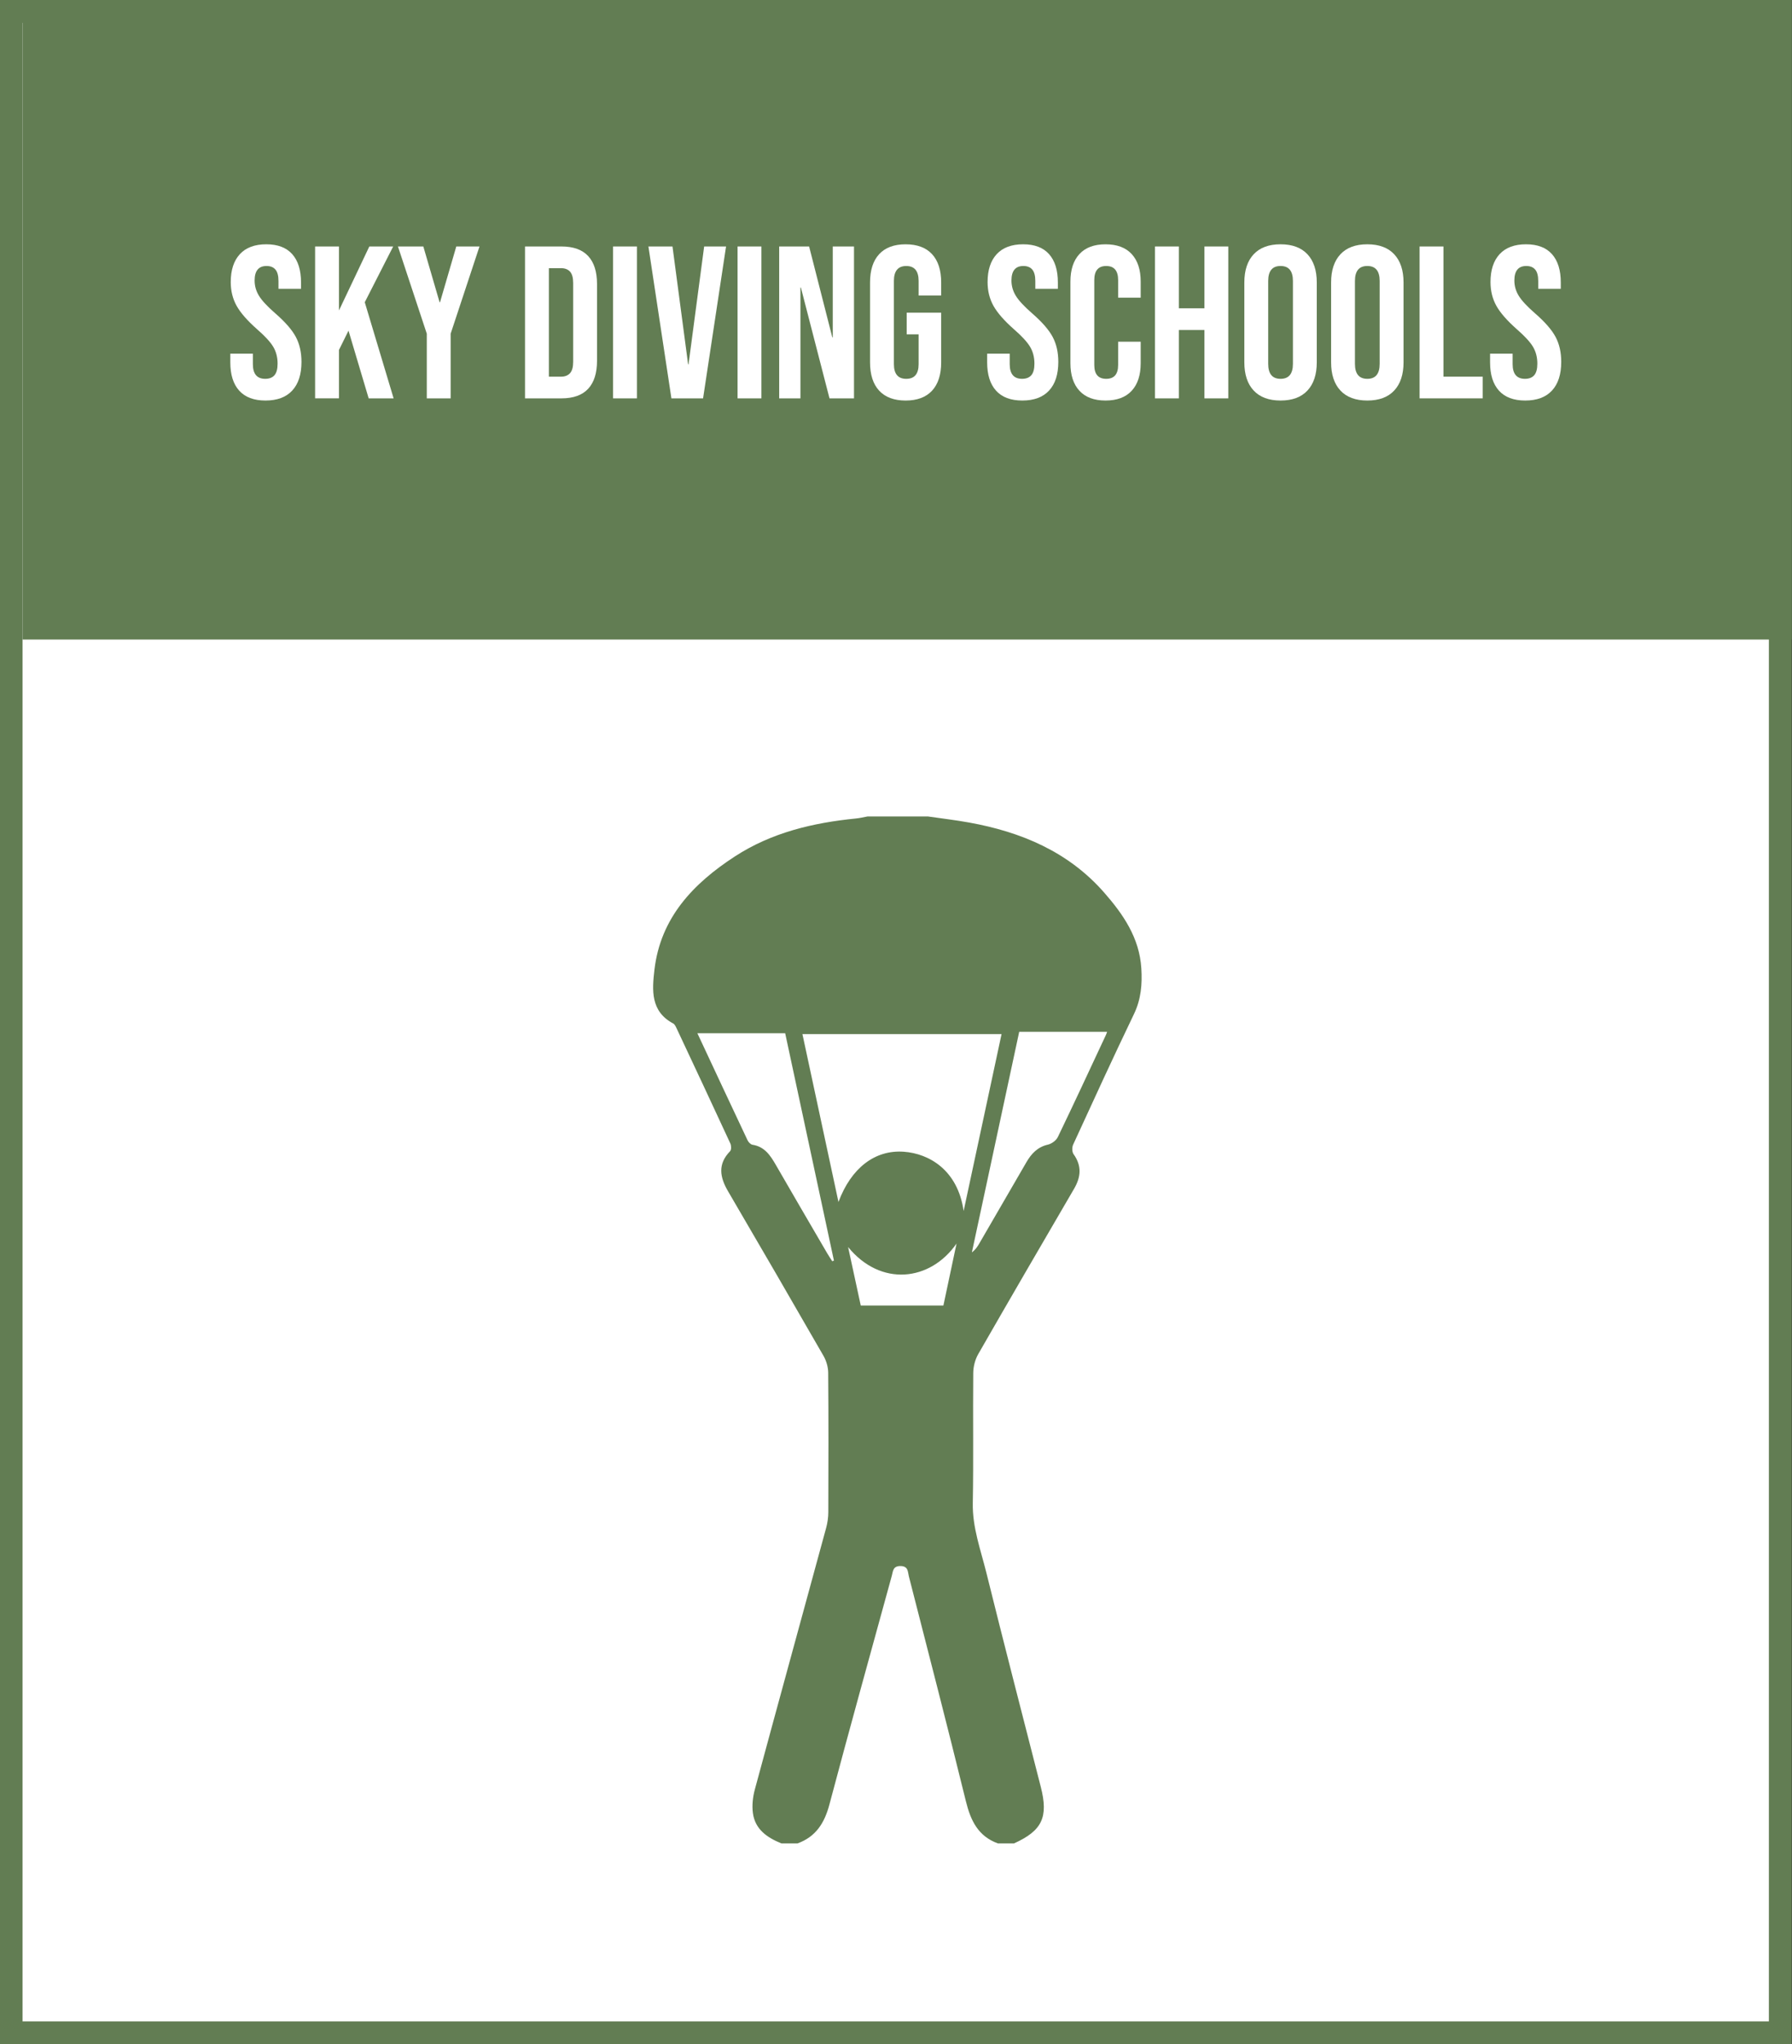 <?xml version="1.0" encoding="utf-8"?>
<!-- Generator: Adobe Illustrator 16.0.0, SVG Export Plug-In . SVG Version: 6.00 Build 0)  -->
<!DOCTYPE svg PUBLIC "-//W3C//DTD SVG 1.1//EN" "http://www.w3.org/Graphics/SVG/1.1/DTD/svg11.dtd">
<svg version="1.1" id="Layer_1" xmlns="http://www.w3.org/2000/svg" xmlns:xlink="http://www.w3.org/1999/xlink" x="0px" y="0px"
	 width="157px" height="179px" viewBox="0 0 157 179" enable-background="new 0 0 157 179" xml:space="preserve">
<rect x="0" y="0" width="157" height="179" fill="#333333" stroke="none"/>
<rect x="0.975" y="1" fill-rule="evenodd" clip-rule="evenodd" fill="#FFFFFF" stroke="#627D53" stroke-width="2" stroke-miterlimit="10" width="155" height="177"/>
<rect x="1.975" fill-rule="evenodd" clip-rule="evenodd" fill="#627D53" width="155" height="56"/>
<g>
	<path fill="#FFFFFF" d="M20.957,34.207c-0.52-0.576-0.779-1.402-0.779-2.479v-0.761h1.976v0.912c0,0.861,0.361,1.292,1.083,1.292
		c0.354,0,0.624-0.104,0.808-0.313c0.183-0.209,0.275-0.548,0.275-1.017c0-0.557-0.127-1.048-0.38-1.473
		c-0.254-0.424-0.722-0.934-1.406-1.529c-0.861-0.76-1.463-1.447-1.805-2.062c-0.342-0.614-0.513-1.308-0.513-2.081
		c0-1.051,0.266-1.864,0.798-2.441c0.532-0.576,1.305-0.864,2.318-0.864c1,0,1.758,0.288,2.271,0.864
		c0.513,0.577,0.77,1.403,0.77,2.48v0.551h-1.976v-0.684c0-0.457-0.089-0.789-0.266-0.998c-0.178-0.209-0.437-0.313-0.779-0.313
		c-0.697,0-1.045,0.425-1.045,1.272c0,0.482,0.13,0.932,0.39,1.35c0.259,0.418,0.731,0.924,1.416,1.52
		c0.874,0.76,1.476,1.451,1.805,2.071c0.33,0.62,0.494,1.349,0.494,2.185c0,1.09-0.269,1.926-0.808,2.508
		c-0.538,0.584-1.32,0.875-2.346,0.875C22.243,35.072,21.477,34.783,20.957,34.207z"/>
	<path fill="#FFFFFF" d="M27.607,21.582h2.09v5.605l2.66-5.605h2.09l-2.489,4.883l2.527,8.417H32.3l-1.767-5.929l-0.836,1.691v4.237
		h-2.09V21.582z"/>
	<path fill="#FFFFFF" d="M37.392,29.22l-2.527-7.638h2.223l1.425,4.883h0.038l1.425-4.883h2.033l-2.527,7.638v5.662h-2.09V29.22z"/>
	<path fill="#FFFFFF" d="M45.998,21.582h3.192c1.038,0,1.817,0.279,2.337,0.836c0.519,0.558,0.779,1.375,0.779,2.451v6.726
		c0,1.077-0.26,1.894-0.779,2.451c-0.52,0.558-1.299,0.836-2.337,0.836h-3.192V21.582z M49.152,32.982
		c0.342,0,0.604-0.102,0.789-0.305c0.183-0.202,0.275-0.531,0.275-0.988v-6.916c0-0.455-0.092-0.785-0.275-0.988
		c-0.184-0.201-0.447-0.303-0.789-0.303h-1.064v9.5H49.152z"/>
	<path fill="#FFFFFF" d="M53.712,21.582h2.09v13.3h-2.09V21.582z"/>
	<path fill="#FFFFFF" d="M56.809,21.582h2.109l1.368,10.316h0.038l1.368-10.316h1.919l-2.014,13.3h-2.774L56.809,21.582z"/>
	<path fill="#FFFFFF" d="M64.618,21.582h2.09v13.3h-2.09V21.582z"/>
	<path fill="#FFFFFF" d="M68.266,21.582h2.622l2.033,7.961h0.038v-7.961h1.862v13.3h-2.147l-2.508-9.709h-0.038v9.709h-1.862V21.582
		z"/>
	<path fill="#FFFFFF" d="M77.024,34.207c-0.532-0.576-0.798-1.402-0.798-2.479v-6.992c0-1.077,0.266-1.903,0.798-2.48
		c0.532-0.576,1.305-0.864,2.318-0.864c1.013,0,1.786,0.288,2.318,0.864c0.532,0.577,0.798,1.403,0.798,2.48v1.14h-1.976v-1.272
		c0-0.875-0.361-1.312-1.083-1.312c-0.722,0-1.083,0.437-1.083,1.312v7.276c0,0.861,0.361,1.292,1.083,1.292
		c0.722,0,1.083-0.431,1.083-1.292v-2.603h-1.045v-1.9h3.021v4.352c0,1.076-0.266,1.902-0.798,2.479
		c-0.532,0.576-1.305,0.865-2.318,0.865C78.329,35.072,77.557,34.783,77.024,34.207z"/>
	<path fill="#FFFFFF" d="M87.265,34.207c-0.52-0.576-0.779-1.402-0.779-2.479v-0.761h1.976v0.912c0,0.861,0.361,1.292,1.083,1.292
		c0.354,0,0.624-0.104,0.808-0.313c0.183-0.209,0.275-0.548,0.275-1.017c0-0.557-0.127-1.048-0.38-1.473
		c-0.254-0.424-0.722-0.934-1.406-1.529c-0.861-0.76-1.463-1.447-1.805-2.062c-0.342-0.614-0.513-1.308-0.513-2.081
		c0-1.051,0.266-1.864,0.798-2.441c0.532-0.576,1.305-0.864,2.318-0.864c1,0,1.758,0.288,2.271,0.864
		c0.513,0.577,0.77,1.403,0.77,2.48v0.551h-1.976v-0.684c0-0.457-0.089-0.789-0.266-0.998c-0.178-0.209-0.437-0.313-0.779-0.313
		c-0.697,0-1.045,0.425-1.045,1.272c0,0.482,0.13,0.932,0.39,1.35c0.259,0.418,0.731,0.924,1.416,1.52
		c0.874,0.76,1.476,1.451,1.805,2.071c0.33,0.62,0.494,1.349,0.494,2.185c0,1.09-0.269,1.926-0.808,2.508
		c-0.538,0.584-1.32,0.875-2.346,0.875C88.55,35.072,87.784,34.783,87.265,34.207z"/>
	<path fill="#FFFFFF" d="M94.57,34.217c-0.526-0.57-0.789-1.374-0.789-2.413V24.66c0-1.039,0.263-1.844,0.789-2.413
		c0.525-0.57,1.289-0.855,2.29-0.855c1,0,1.764,0.285,2.29,0.855c0.525,0.569,0.788,1.374,0.788,2.413v1.406h-1.976v-1.539
		c0-0.824-0.349-1.235-1.045-1.235c-0.696,0-1.045,0.411-1.045,1.235v7.429c0,0.811,0.349,1.216,1.045,1.216
		c0.697,0,1.045-0.405,1.045-1.216v-2.033h1.976v1.881c0,1.039-0.263,1.843-0.788,2.413c-0.526,0.57-1.289,0.855-2.29,0.855
		C95.859,35.072,95.096,34.787,94.57,34.217z"/>
	<path fill="#FFFFFF" d="M101.191,21.582h2.09v5.415h2.242v-5.415h2.09v13.3h-2.09v-5.985h-2.242v5.985h-2.09V21.582z"/>
	<path fill="#FFFFFF" d="M109.836,34.197c-0.544-0.582-0.817-1.405-0.817-2.469v-6.992c0-1.064,0.272-1.888,0.817-2.471
		c0.544-0.582,1.33-0.874,2.356-0.874c1.026,0,1.812,0.292,2.356,0.874c0.545,0.583,0.817,1.406,0.817,2.471v6.992
		c0,1.063-0.272,1.887-0.817,2.469c-0.544,0.584-1.33,0.875-2.356,0.875C111.167,35.072,110.381,34.781,109.836,34.197z
		 M113.275,31.861v-7.258c0-0.875-0.361-1.312-1.083-1.312c-0.722,0-1.083,0.437-1.083,1.312v7.258c0,0.873,0.361,1.311,1.083,1.311
		C112.915,33.172,113.275,32.734,113.275,31.861z"/>
	<path fill="#FFFFFF" d="M117.437,34.197c-0.544-0.582-0.817-1.405-0.817-2.469v-6.992c0-1.064,0.272-1.888,0.817-2.471
		c0.544-0.582,1.33-0.874,2.356-0.874c1.026,0,1.812,0.292,2.356,0.874c0.545,0.583,0.817,1.406,0.817,2.471v6.992
		c0,1.063-0.272,1.887-0.817,2.469c-0.544,0.584-1.33,0.875-2.356,0.875C118.767,35.072,117.981,34.781,117.437,34.197z
		 M120.875,31.861v-7.258c0-0.875-0.361-1.312-1.083-1.312c-0.722,0-1.083,0.437-1.083,1.312v7.258c0,0.873,0.361,1.311,1.083,1.311
		C120.515,33.172,120.875,32.734,120.875,31.861z"/>
	<path fill="#FFFFFF" d="M124.372,21.582h2.09v11.4h3.439v1.899h-5.529V21.582z"/>
	<path fill="#FFFFFF" d="M131.326,34.207c-0.52-0.576-0.779-1.402-0.779-2.479v-0.761h1.976v0.912c0,0.861,0.361,1.292,1.083,1.292
		c0.354,0,0.624-0.104,0.808-0.313c0.183-0.209,0.275-0.548,0.275-1.017c0-0.557-0.127-1.048-0.38-1.473
		c-0.254-0.424-0.722-0.934-1.406-1.529c-0.861-0.76-1.463-1.447-1.805-2.062c-0.342-0.614-0.513-1.308-0.513-2.081
		c0-1.051,0.266-1.864,0.798-2.441c0.532-0.576,1.305-0.864,2.318-0.864c1,0,1.758,0.288,2.271,0.864
		c0.513,0.577,0.77,1.403,0.77,2.48v0.551h-1.976v-0.684c0-0.457-0.089-0.789-0.266-0.998c-0.178-0.209-0.437-0.313-0.779-0.313
		c-0.697,0-1.045,0.425-1.045,1.272c0,0.482,0.13,0.932,0.39,1.35c0.259,0.418,0.731,0.924,1.416,1.52
		c0.874,0.76,1.476,1.451,1.805,2.071c0.33,0.62,0.494,1.349,0.494,2.185c0,1.09-0.269,1.926-0.808,2.508
		c-0.538,0.584-1.32,0.875-2.346,0.875C132.611,35.072,131.845,34.783,131.326,34.207z"/>
</g>
<g>
	<path fill-rule="evenodd" clip-rule="evenodd" fill="#627D53" d="M81.284,71.49c1.208,0.176,2.422,0.317,3.622,0.534
		c4.57,0.825,8.699,2.56,11.828,6.129c1.667,1.9,3.095,3.965,3.26,6.641c0.085,1.392-0.021,2.702-0.645,3.999
		c-1.822,3.79-3.575,7.613-5.33,11.436c-0.106,0.23-0.102,0.641,0.038,0.834c0.731,1.018,0.647,1.997,0.046,3.027
		c-2.812,4.821-5.624,9.643-8.401,14.484c-0.273,0.478-0.43,1.09-0.435,1.642c-0.037,3.802,0.03,7.606-0.04,11.408
		c-0.039,2.13,0.69,4.079,1.187,6.08c1.552,6.264,3.172,12.512,4.771,18.764c0.678,2.65,0.124,3.83-2.348,4.948
		c-0.469,0-0.937,0-1.405,0c-1.737-0.623-2.393-2-2.809-3.691c-1.619-6.582-3.318-13.143-5-19.709
		c-0.098-0.38-0.036-0.88-0.728-0.888c-0.671-0.008-0.654,0.455-0.762,0.848c-1.834,6.677-3.691,13.346-5.469,20.037
		c-0.43,1.62-1.188,2.823-2.797,3.403c-0.469,0-0.937,0-1.405,0c-1.243-0.504-2.309-1.223-2.5-2.658
		c-0.089-0.67-0.009-1.402,0.168-2.06c2.067-7.643,4.169-15.275,6.25-22.914c0.121-0.445,0.188-0.919,0.189-1.38
		c0.015-4.068,0.022-8.136-0.01-12.204c-0.004-0.495-0.163-1.042-0.411-1.474c-2.767-4.815-5.558-9.619-8.363-14.413
		c-0.721-1.231-0.925-2.377,0.178-3.509c0.12-0.122,0.11-0.488,0.022-0.678c-1.557-3.369-3.134-6.729-4.711-10.087
		c-0.073-0.155-0.162-0.349-0.298-0.421c-1.993-1.06-1.846-2.92-1.642-4.688c0.529-4.576,3.413-7.575,7.054-9.941
		c3.208-2.086,6.843-2.947,10.61-3.32c0.341-0.033,0.676-0.118,1.014-0.179C77.771,71.49,79.528,71.49,81.284,71.49z M70.302,90.549
		c1.064,4.955,2.111,9.828,3.158,14.701c1.103-2.964,3.189-4.587,5.732-4.399c2.199,0.161,4.721,1.593,5.233,5.19
		c1.105-5.15,2.209-10.301,3.323-15.492 M68.791,90.476c-2.576,0-5.101,0-7.692,0c1.473,3.149,2.929,6.269,4.4,9.38
		c0.077,0.163,0.267,0.357,0.429,0.383c1.056,0.165,1.561,0.927,2.04,1.758c1.488,2.584,2.995,5.156,4.497,7.732
		c0.141,0.242,0.3,0.475,0.451,0.711c0.049-0.02,0.098-0.039,0.146-0.059C71.643,103.769,70.224,97.157,68.791,90.476z
		 M89.294,90.349c-1.412,6.576-2.778,12.942-4.145,19.31c0.3-0.218,0.476-0.479,0.634-0.751c1.38-2.374,2.76-4.747,4.133-7.124
		c0.438-0.76,0.98-1.348,1.897-1.557c0.328-0.075,0.723-0.366,0.867-0.665c1.433-2.971,2.821-5.964,4.218-8.951
		c0.065-0.139,0.105-0.289,0.096-0.262C94.424,90.349,91.871,90.349,89.294,90.349z M83.804,108.889
		c-2.306,3.317-6.641,3.807-9.5,0.307c0.386,1.784,0.748,3.455,1.108,5.12c2.458,0,4.822,0,7.241,0
		C83.041,112.491,83.422,110.69,83.804,108.889z"/>
</g>
</svg>
